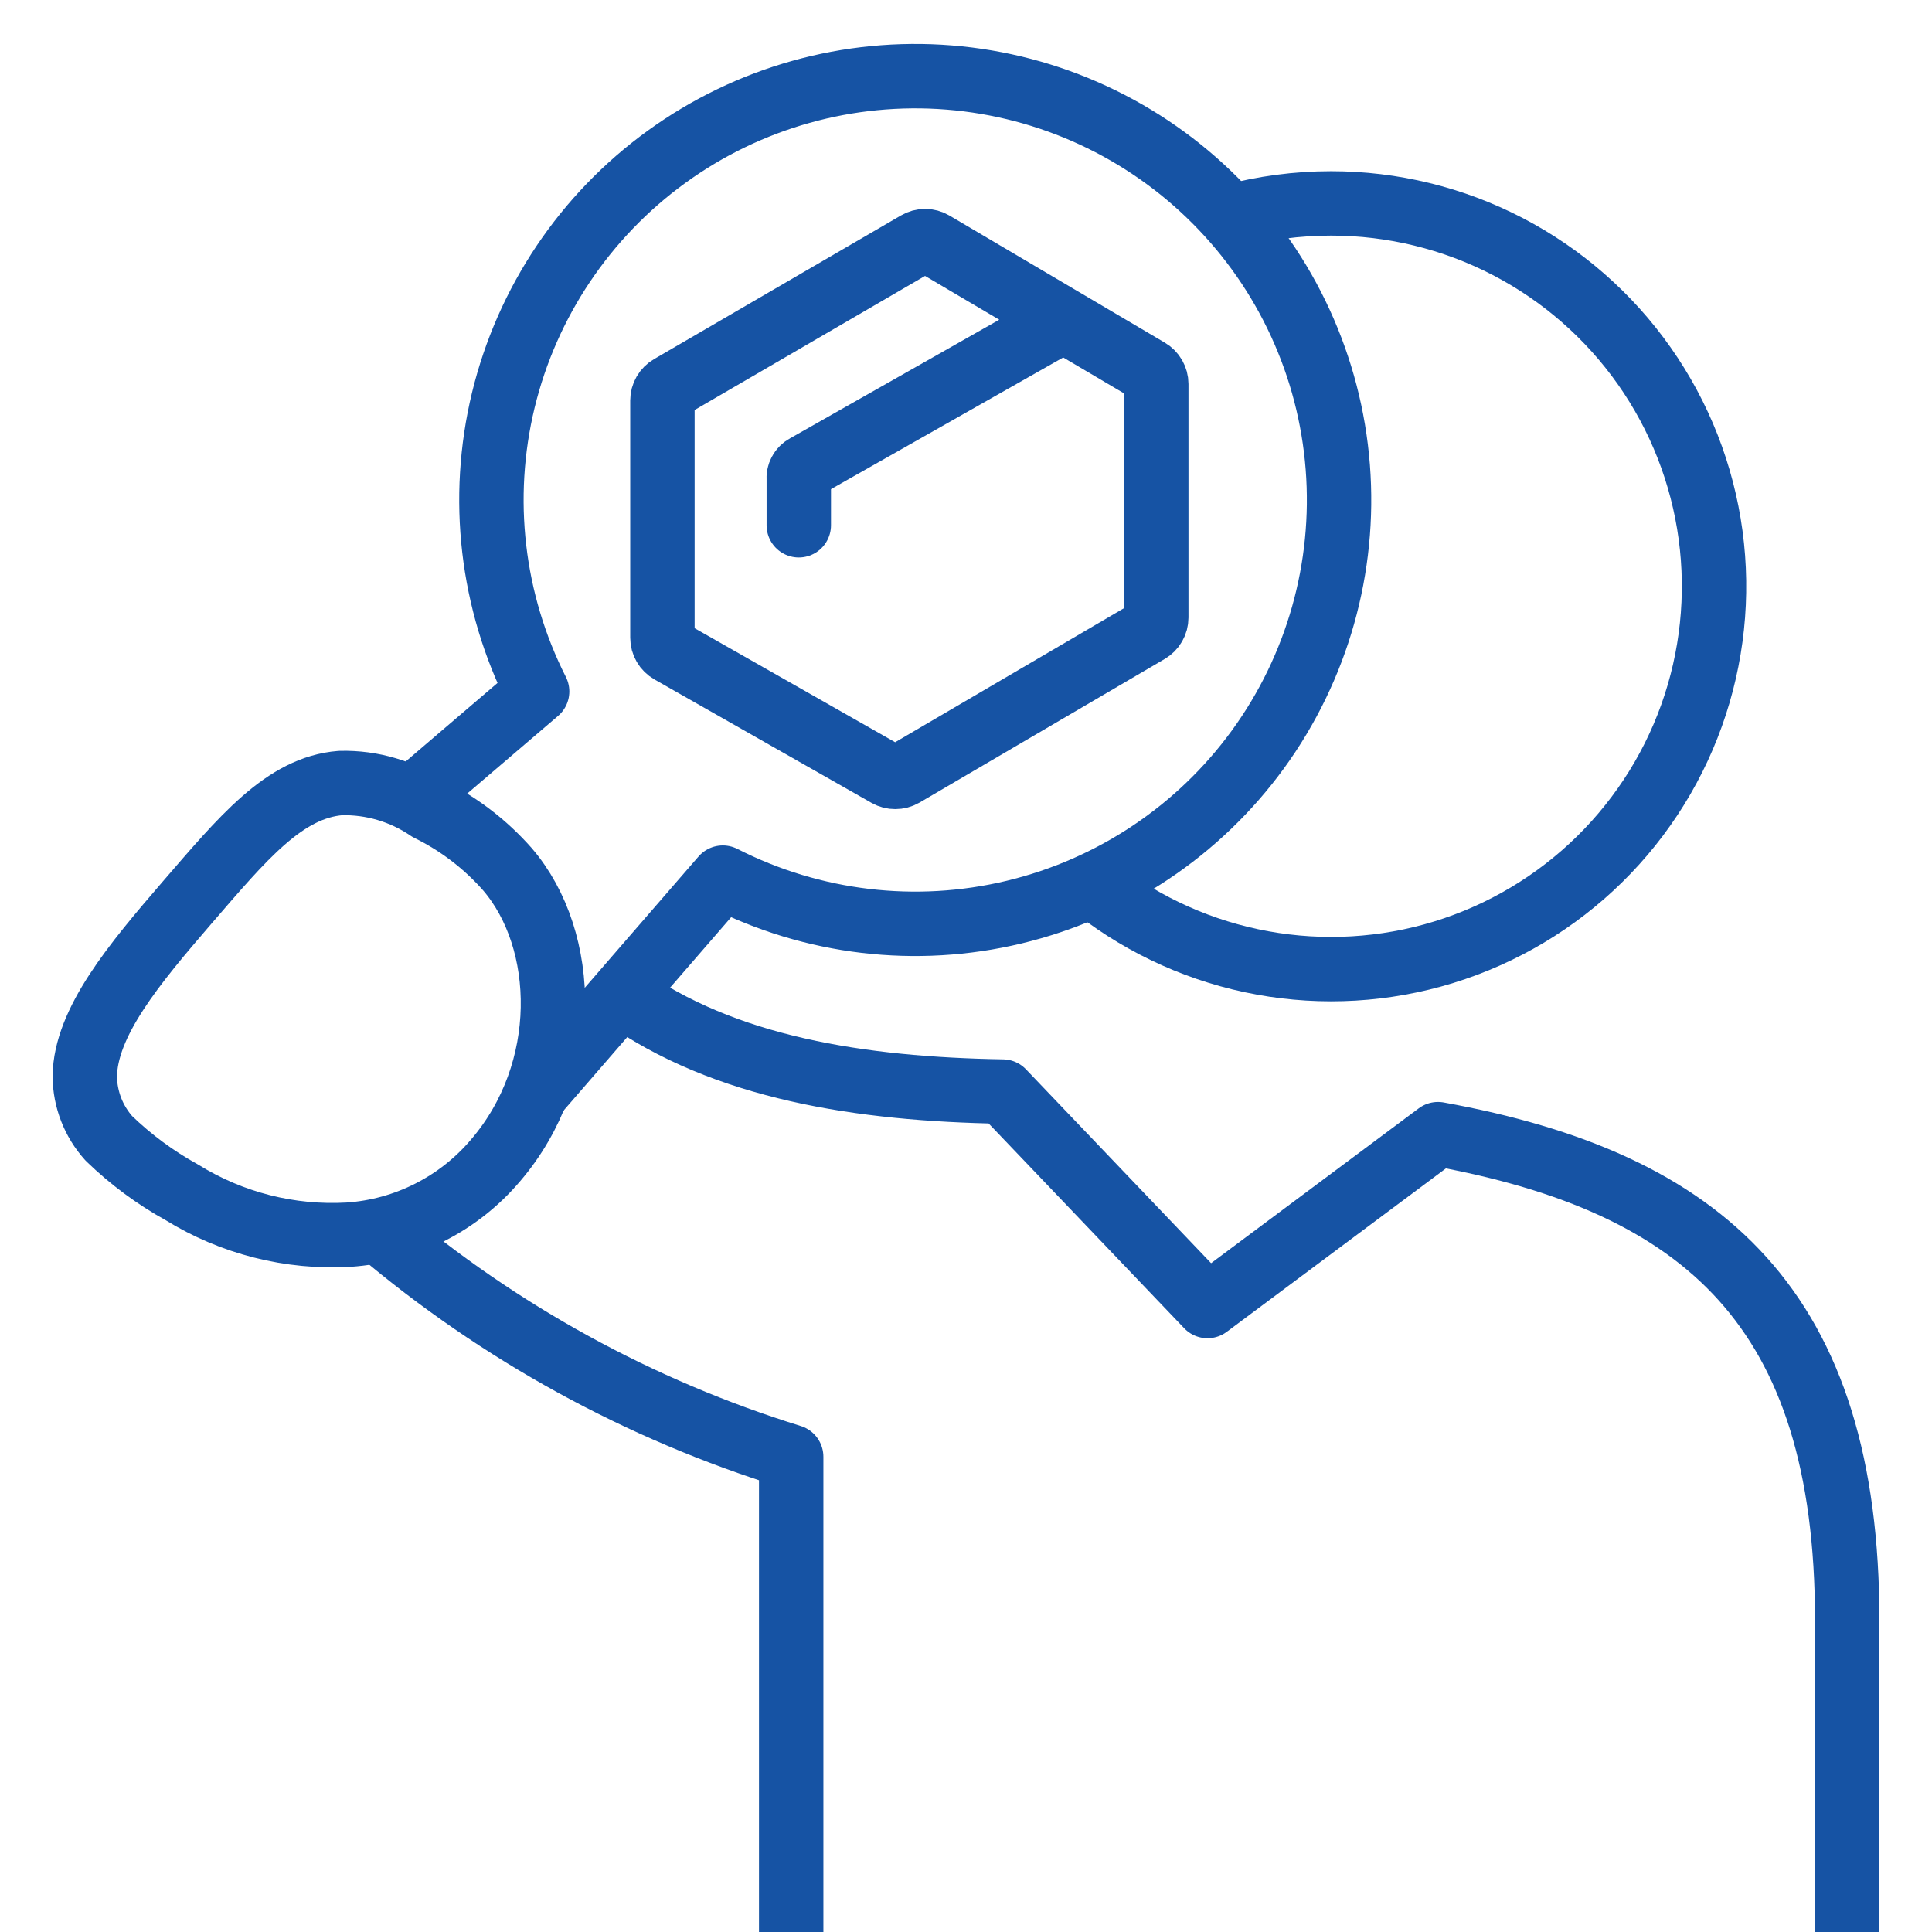 <svg width="60" height="60" viewBox="0 0 60 60" fill="none" xmlns="http://www.w3.org/2000/svg">
<g id="Group 7429">
<g id="Group 7164">
<path id="Path 15032" d="M12.76 24.826L16.681 21.474C15.266 18.68 14.894 15.472 15.631 12.427C16.369 9.383 18.169 6.701 20.707 4.865C23.244 3.028 26.354 2.157 29.476 2.407C32.599 2.658 35.53 4.014 37.742 6.232C39.955 8.45 41.303 11.384 41.546 14.507C41.789 17.63 40.91 20.738 39.068 23.271C37.225 25.804 34.539 27.597 31.493 28.327C28.447 29.058 25.24 28.678 22.448 27.256L16.636 33.962" stroke="#1653A4" stroke-width="2" stroke-linejoin="round"/>
<path id="Path 15033" d="M15.757 26.994C15.072 26.217 14.242 25.582 13.312 25.126C12.508 24.577 11.552 24.294 10.578 24.318C8.831 24.455 7.532 26.04 5.804 28.039C4.164 29.941 2.656 31.747 2.633 33.428C2.64 34.141 2.906 34.825 3.383 35.355C4.061 36.011 4.824 36.575 5.65 37.031C7.2 37.991 9.009 38.449 10.829 38.344C11.704 38.284 12.558 38.05 13.341 37.654C14.123 37.259 14.819 36.711 15.386 36.042C17.757 33.283 17.653 29.2 15.757 26.994Z" stroke="#1653A4" stroke-width="2" stroke-linejoin="round"/>
<path id="Path 15034" d="M19.299 30.889C22.502 33.177 26.739 33.824 31.139 33.899L37.5 40.56L44.658 35.222C52.939 36.727 57.367 40.659 57.367 50.325V60" stroke="#1653A4" stroke-width="2" stroke-linejoin="round"/>
<path id="Path 15035" d="M11.752 38.21C15.507 41.393 19.868 43.785 24.571 45.241V60.003" stroke="#1653A4" stroke-width="2" stroke-linejoin="round"/>
<path id="Path 15036" d="M33.778 27.383C35.25 28.596 36.992 29.437 38.857 29.835C40.722 30.233 42.655 30.177 44.494 29.672C46.333 29.166 48.023 28.225 49.422 26.929C50.821 25.633 51.888 24.019 52.532 22.224C53.176 20.429 53.379 18.506 53.124 16.616C52.869 14.726 52.163 12.925 51.065 11.365C49.968 9.806 48.512 8.533 46.819 7.654C45.126 6.775 43.247 6.317 41.34 6.317C40.284 6.317 39.233 6.456 38.213 6.731" stroke="#1653A4" stroke-width="2" stroke-linejoin="round"/>
<path id="Path 15037" d="M24.807 16.313V14.888C24.799 14.808 24.814 14.726 24.853 14.655C24.891 14.583 24.95 14.525 25.022 14.487L33.019 9.952M35.668 11.504L28.977 7.555C28.902 7.511 28.817 7.488 28.73 7.488C28.643 7.488 28.558 7.511 28.483 7.555L20.815 12.017C20.741 12.059 20.68 12.121 20.637 12.195C20.594 12.269 20.572 12.353 20.572 12.439V19.806C20.572 19.893 20.595 19.978 20.639 20.053C20.682 20.128 20.745 20.189 20.82 20.232L27.562 24.066C27.635 24.107 27.719 24.129 27.803 24.128C27.89 24.128 27.975 24.106 28.05 24.063L35.667 19.601C35.741 19.558 35.802 19.497 35.844 19.423C35.887 19.349 35.909 19.265 35.909 19.18V11.924C35.909 11.839 35.886 11.756 35.844 11.682C35.802 11.609 35.741 11.547 35.668 11.504V11.504Z" stroke="#1653A4" stroke-width="2" stroke-linecap="round" stroke-linejoin="round"/>
</g>
</g>
</svg>
